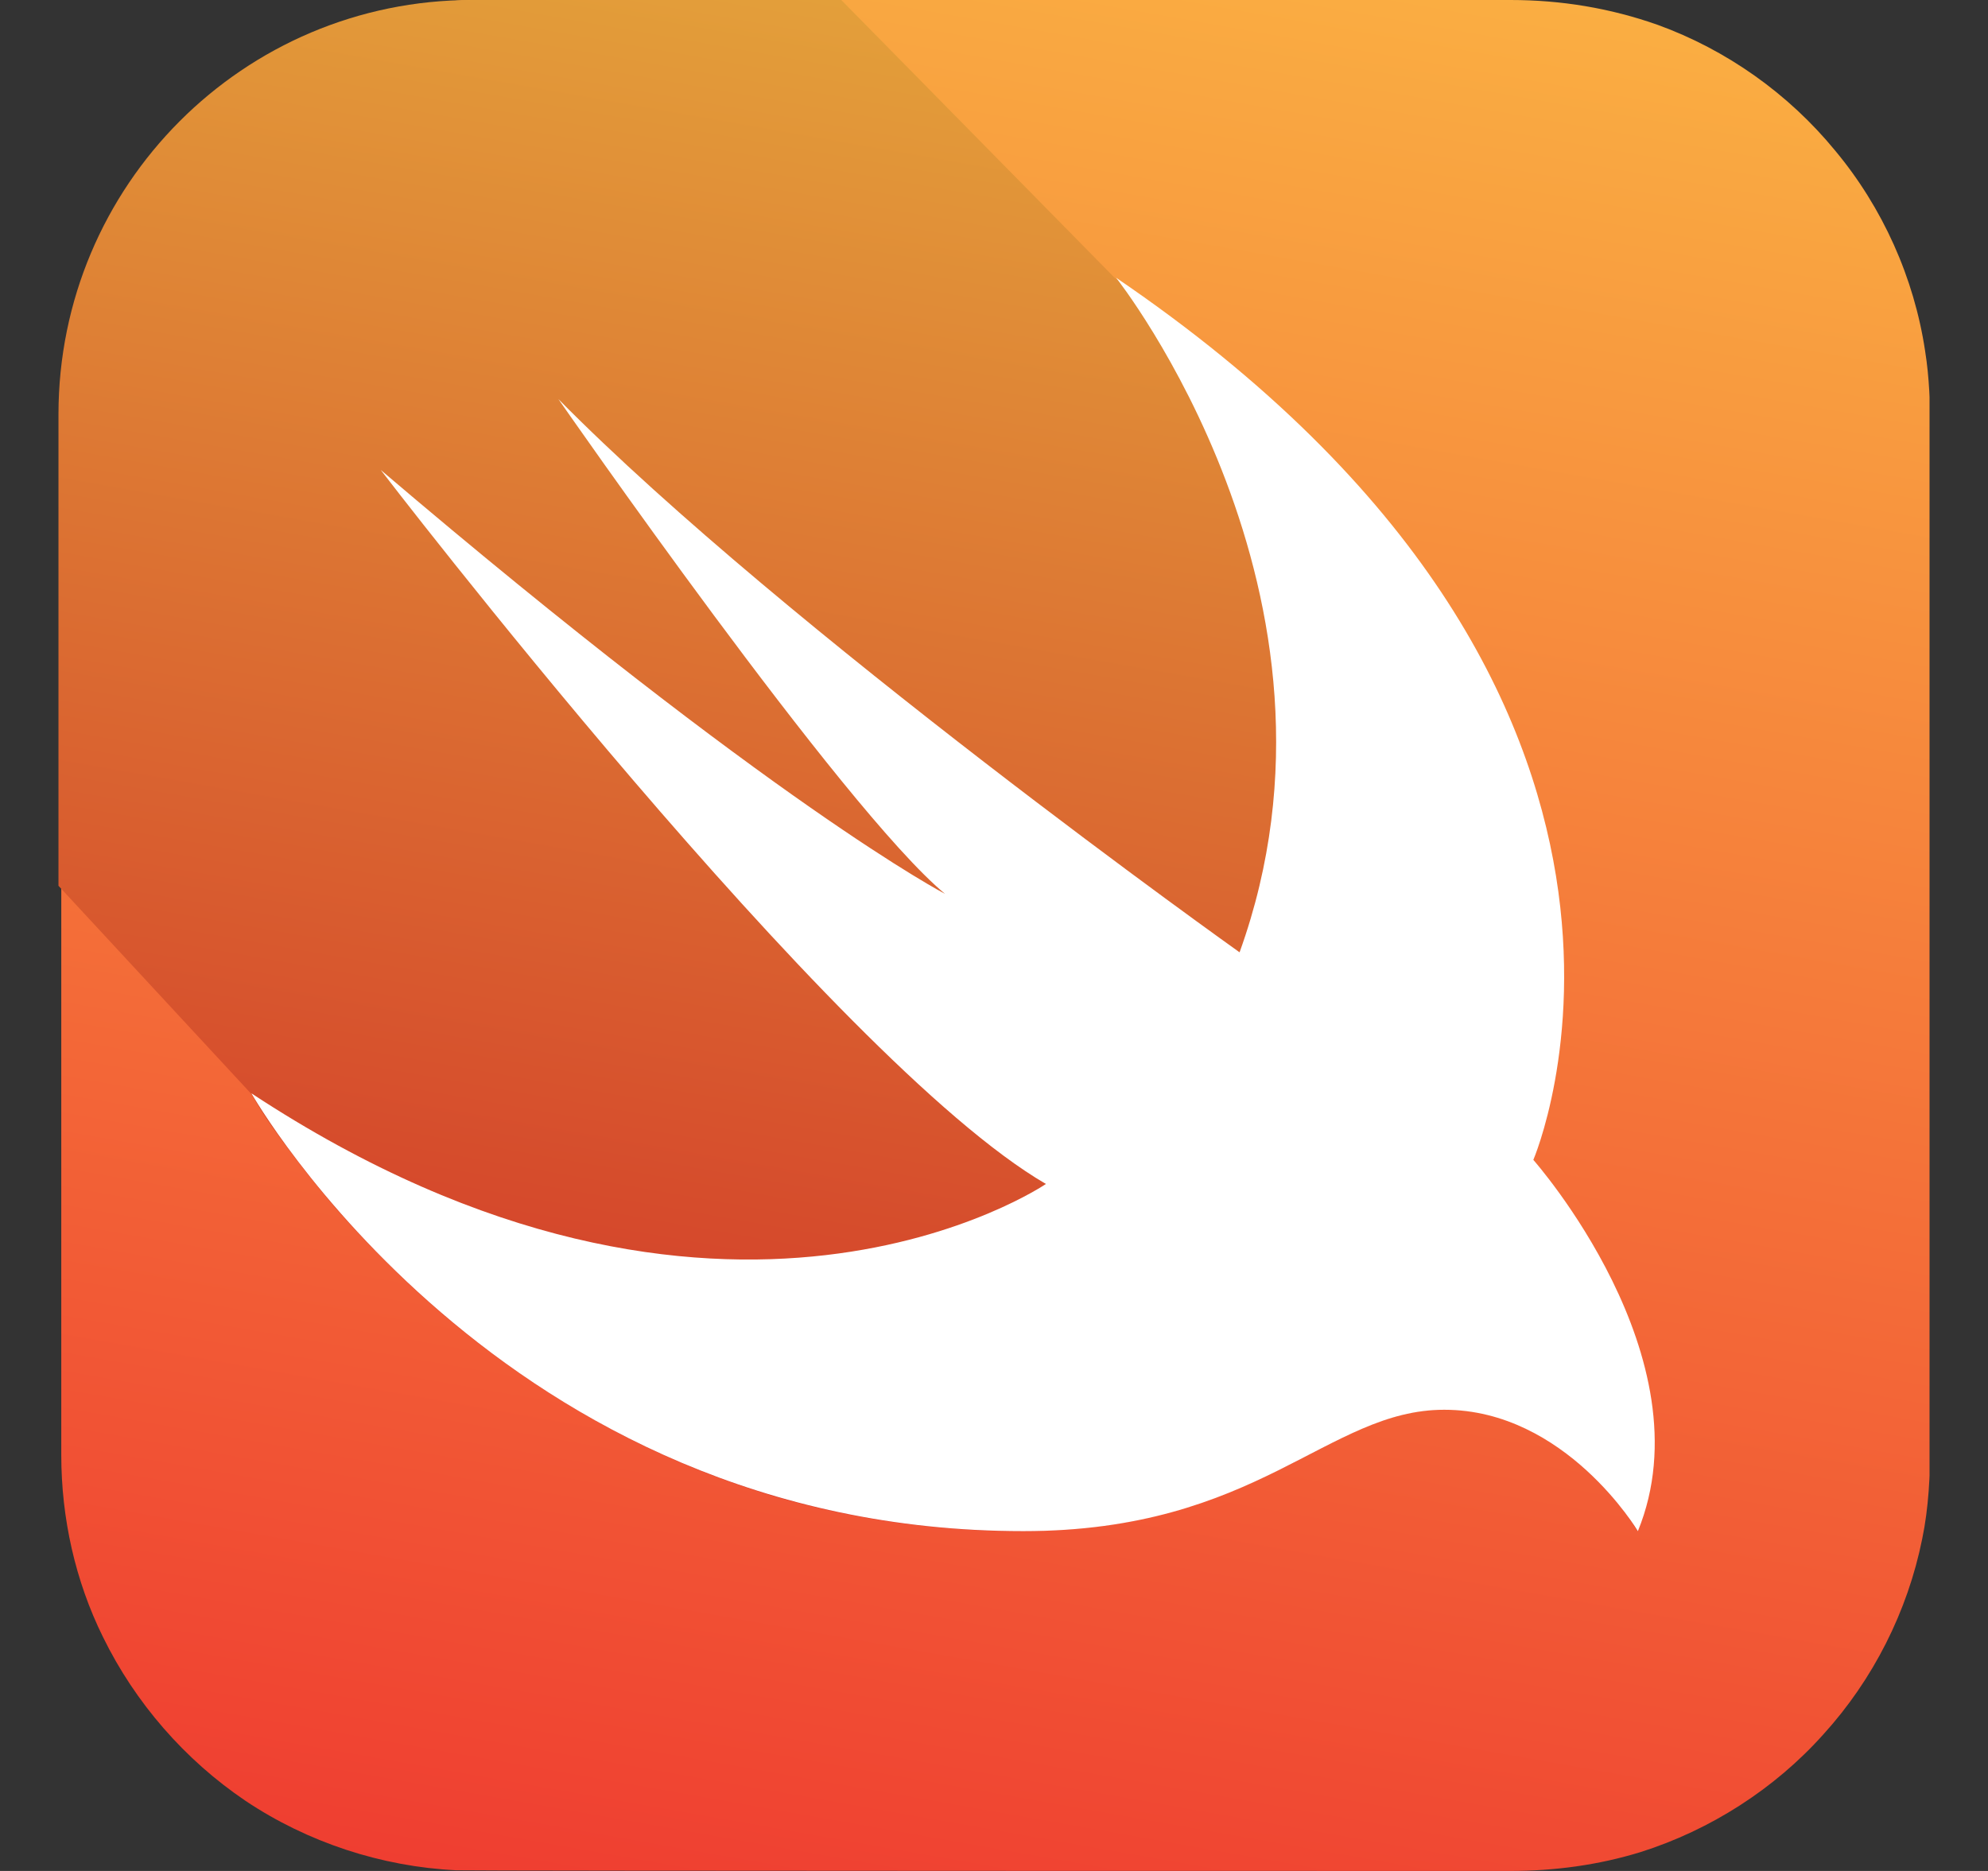 <svg width="17" height="16" viewBox="0 0 17 16" fill="none" xmlns="http://www.w3.org/2000/svg">
<rect x="0" y="0" width="17" height="16" fill="#333333" stroke="none"/>
<g clip-path="url(#clip0_6232_185028)">
<path d="M4.056 0C4.149 0 12.762 0 12.918 0C13.349 0 13.768 0.069 14.174 0.212C14.762 0.425 15.293 0.8 15.693 1.288C16.099 1.775 16.368 2.375 16.462 3C16.499 3.231 16.506 3.462 16.506 3.694C16.506 3.906 16.506 11.394 16.506 11.731C16.506 11.931 16.506 12.137 16.506 12.338C16.506 12.613 16.493 12.894 16.437 13.162C16.312 13.781 16.018 14.363 15.593 14.831C15.174 15.3 14.624 15.65 14.031 15.838C13.668 15.95 13.293 16 12.912 16C12.743 16 4.031 16 3.899 15.994C3.262 15.963 2.631 15.756 2.099 15.4C1.581 15.05 1.156 14.562 0.881 14C0.643 13.519 0.524 12.981 0.524 12.444C0.524 12.319 0.524 3.681 0.524 3.556C0.512 3.025 0.624 2.5 0.856 2.025C1.124 1.462 1.543 0.969 2.062 0.619C2.593 0.256 3.218 0.044 3.856 0.013C3.918 0 3.987 0 4.056 0Z" fill="url(#paint0_linear_6232_185028)"/>
<path d="M14 13.088C13.944 13 13.881 12.912 13.812 12.831C13.656 12.644 13.475 12.481 13.275 12.344C13.025 12.175 12.731 12.069 12.431 12.056C12.219 12.044 12.006 12.081 11.806 12.156C11.606 12.225 11.412 12.325 11.225 12.425C11.006 12.537 10.787 12.65 10.556 12.744C10.281 12.856 9.994 12.944 9.7 13.006C9.331 13.075 8.956 13.1 8.588 13.094C7.919 13.081 7.25 12.981 6.612 12.794C6.05 12.625 5.513 12.394 5.006 12.1C4.562 11.844 4.15 11.55 3.763 11.219C3.444 10.944 3.15 10.65 2.875 10.338C2.688 10.119 2.506 9.887 2.337 9.65C2.269 9.556 2.206 9.456 2.15 9.356L0.5 7.575V3.544C0.5 1.587 2.081 0 4.037 0H7.194L9.531 2.375C14.806 5.963 13.1 9.919 13.1 9.919C13.1 9.919 14.6 11.606 14 13.088Z" fill="url(#paint1_linear_6232_185028)"/>
<path d="M9.544 2.375C14.819 5.963 13.112 9.919 13.112 9.919C13.112 9.919 14.612 11.613 14.006 13.094C14.006 13.094 13.387 12.056 12.35 12.056C11.35 12.056 10.762 13.094 8.75 13.094C4.269 13.094 2.15 9.35 2.15 9.35C6.187 12.006 8.944 10.125 8.944 10.125C7.125 9.069 3.256 4.019 3.256 4.019C6.625 6.888 8.081 7.644 8.081 7.644C7.212 6.925 4.775 3.413 4.775 3.413C6.725 5.388 10.6 8.144 10.6 8.144C11.7 5.094 9.544 2.375 9.544 2.375Z" fill="white"/>
</g>
<defs>
<linearGradient id="paint0_linear_6232_185028" x1="10.018" y1="-0.571" x2="6.995" y2="16.573" gradientUnits="userSpaceOnUse">
<stop stop-color="#FAAE42"/>
<stop offset="1" stop-color="#EF3E31"/>
</linearGradient>
<linearGradient id="paint1_linear_6232_185028" x1="8.663" y1="0.259" x2="6.451" y2="12.806" gradientUnits="userSpaceOnUse">
<stop stop-color="#E39F3A"/>
<stop offset="1" stop-color="#D33929"/>
</linearGradient>
<clipPath id="clip0_6232_185028">
<rect width="16" height="16" fill="white" transform="translate(0.5)"/>
</clipPath>
</defs>
</svg>
